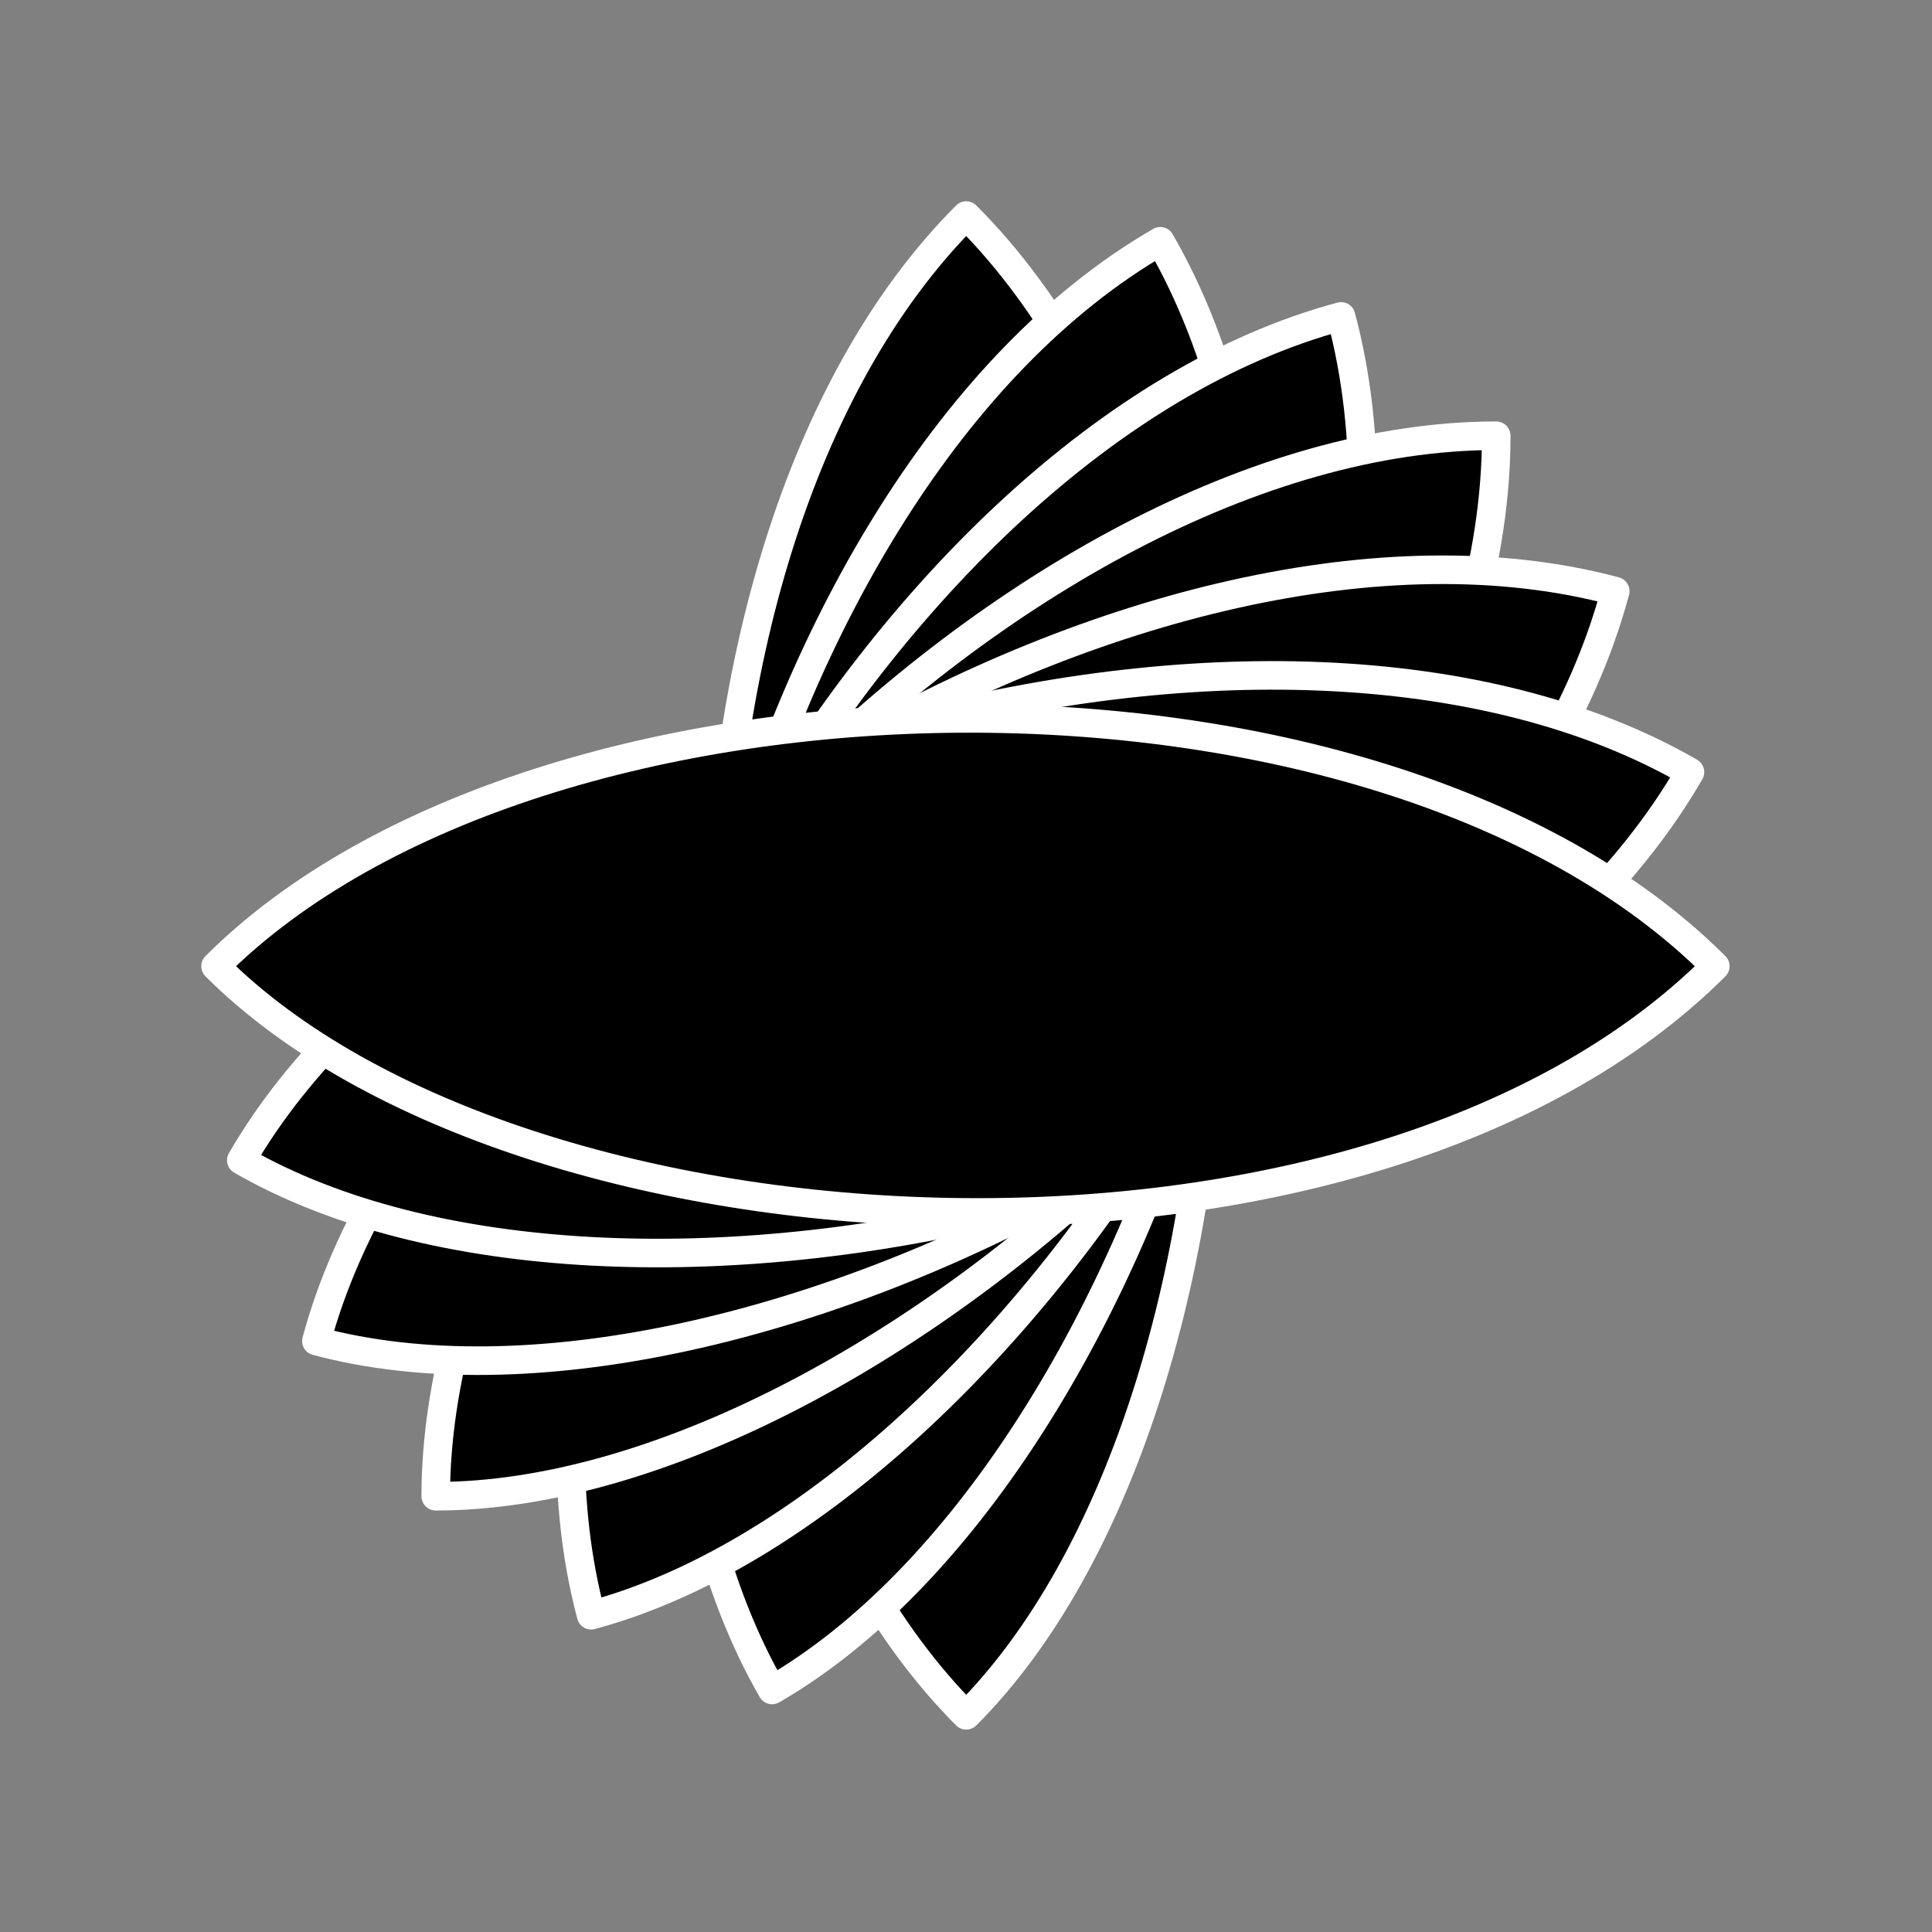 <svg width="947" height="947" viewBox="0 0 947 947" fill="none" xmlns="http://www.w3.org/2000/svg">
<rect x="0" y="0" width="947" height="947" fill="#808080" stroke="none"/>
<path d="M473.608 105.652C644.517 276.702 624.232 690.039 473.608 840.787C315.331 682.378 308.013 271.385 473.608 105.652Z" fill="black" stroke="white" stroke-width="14" stroke-linejoin="round"/>
<path d="M568.728 118.276C689.542 327.732 562.969 721.735 378.461 828.362C266.576 634.386 365.88 235.503 568.728 118.276Z" fill="black" stroke="white" stroke-width="14" stroke-linejoin="round"/>
<path d="M657.339 155.089C719.825 388.678 495.59 736.496 289.771 791.735C231.904 575.411 431.063 215.821 657.339 155.089Z" fill="black" stroke="white" stroke-width="14" stroke-linejoin="round"/>
<path d="M733.402 213.583C733.302 455.385 426.685 733.315 213.583 733.402C213.676 509.472 499.117 213.681 733.402 213.583Z" fill="black" stroke="white" stroke-width="14" stroke-linejoin="round"/>
<path d="M791.735 289.77C729.055 523.307 360.953 712.408 155.089 657.338C213.137 441.062 565.408 229.227 791.735 289.77Z" fill="black" stroke="white" stroke-width="14" stroke-linejoin="round"/>
<path d="M828.362 378.459C707.374 587.816 302.871 675.201 118.276 568.726C230.321 374.843 625.417 261.401 828.362 378.459Z" fill="black" stroke="white" stroke-width="14" stroke-linejoin="round"/>
<path d="M840.786 473.606C669.735 644.515 256.398 624.23 105.65 473.606C264.059 315.329 675.053 308.011 840.786 473.606Z" fill="black" stroke="white" stroke-width="14" stroke-linejoin="round"/>
</svg>
